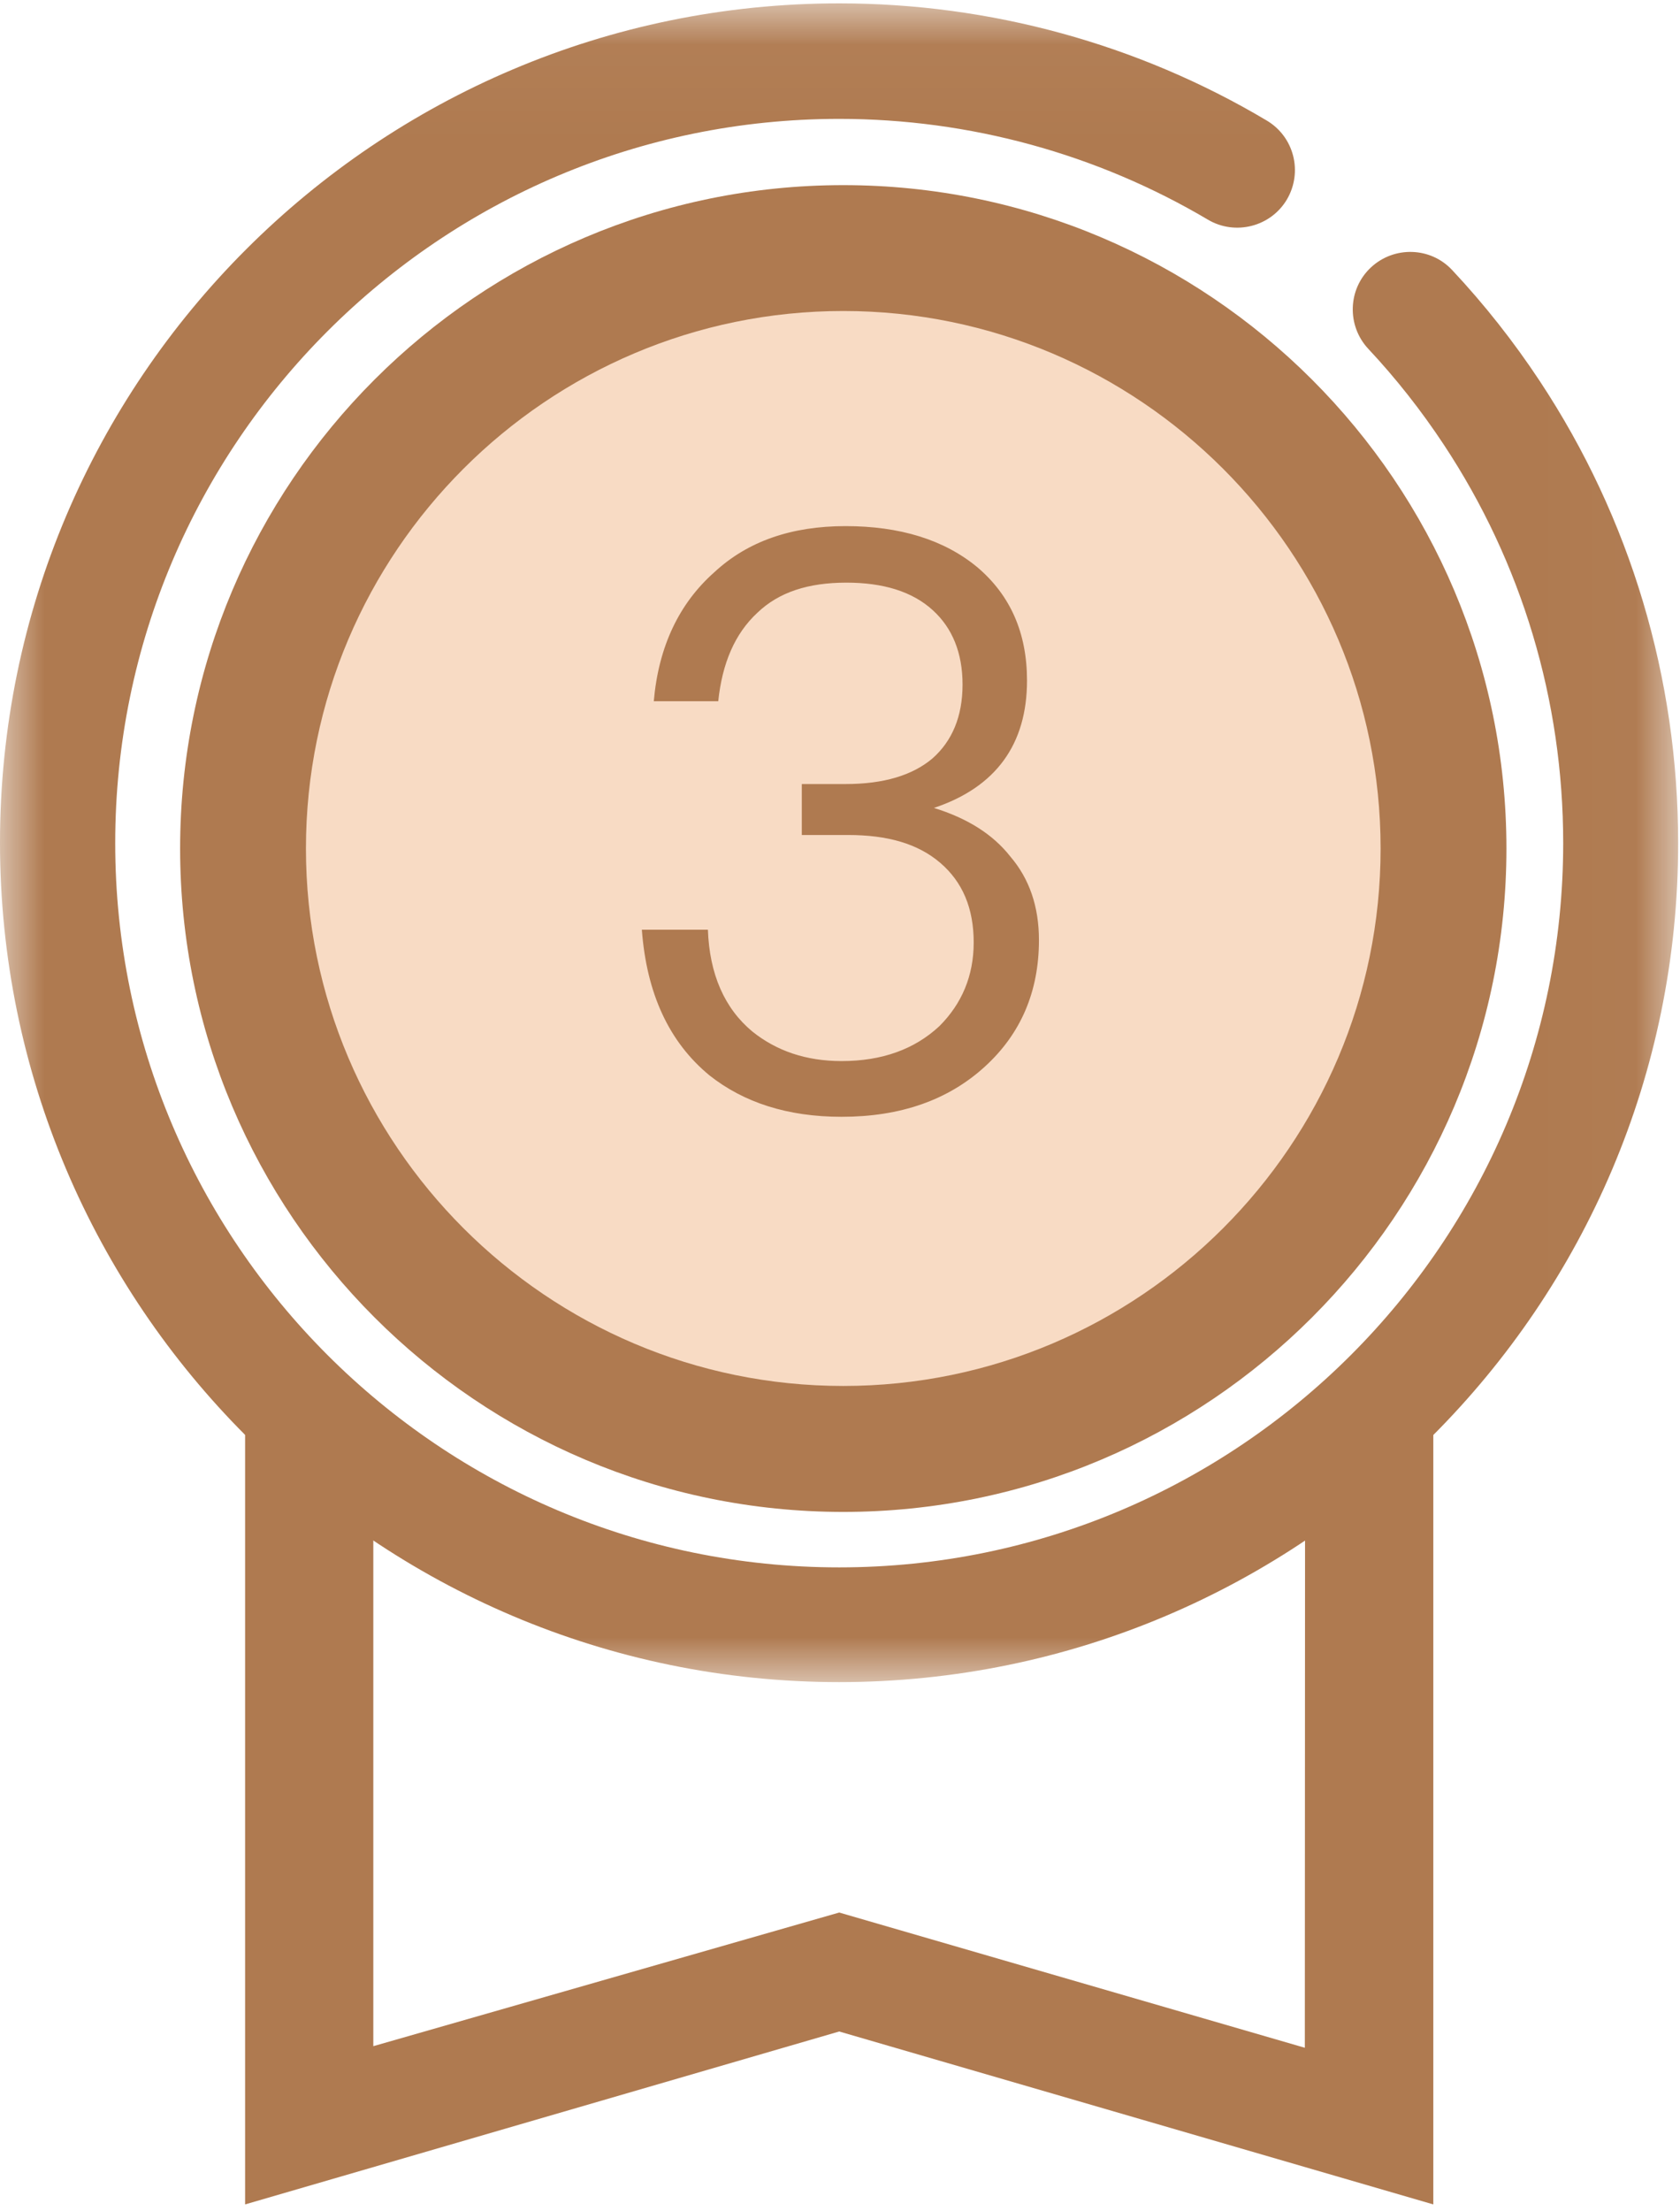 <?xml version="1.0" encoding="UTF-8"?>
<svg width="19px" height="25px" viewBox="0 0 19 25" version="1.1" xmlns="http://www.w3.org/2000/svg" xmlns:xlink="http://www.w3.org/1999/xlink">
    <!-- Generator: Sketch 51.1 (57501) - http://www.bohemiancoding.com/sketch -->
    <title>第三名ico</title>
    <desc>Created with Sketch.</desc>
    <defs>
        <polygon id="path-1" points="7.53968254e-06 0.035 18.979 0.035 18.979 19.014 7.53968254e-06 19.014"></polygon>
    </defs>
    <g id="中建" stroke="none" stroke-width="1" fill="none" fill-rule="evenodd">
        <g id="27、排名" transform="translate(-18, -294)">
            <g id="第三名ico" transform="translate(18, 294)">
                <path d="M3.102,9.529 C3.102,13.049 5.956,15.9 9.473,15.9 C12.993,15.9 15.844,13.045 15.844,9.529 C15.844,6.008 12.989,3.157 9.473,3.157 C5.953,3.157 3.102,6.008 3.102,9.529" id="Fill-1" fill="#F8DBC4"></path>
                <path d="M9.537,3.516 C6.188,3.516 3.46,6.243 3.46,9.593 C3.46,12.942 6.188,15.669 9.537,15.669 C12.886,15.669 15.614,12.942 15.614,9.593 C15.614,6.243 12.886,3.516 9.537,3.516 M9.537,17.093 C5.4,17.093 2.037,13.729 2.037,9.593 C2.037,5.456 5.4,2.093 9.537,2.093 C13.674,2.093 17.037,5.456 17.037,9.593 C17.037,13.729 13.674,17.093 9.537,17.093" id="Fill-3" fill="#AF7A50"></path>
                <polygon id="Fill-5" fill="#AF7A50" points="16.21 15.995 14.76 16.01 14.757 23.151 9.491 21.622 4.222 23.133 4.222 15.995 2.772 15.995 2.772 24.922 9.491 22.967 16.21 24.922"></polygon>
                <g id="Group-9" transform="translate(0, 0.003)">
                    <mask id="mask-2" fill="white">
                        <use xlink:href="#path-1"></use>
                    </mask>
                    <g id="Clip-8"></g>
                    <path d="M9.491,19.014 C4.258,19.014 7.53968254e-06,14.755 7.53968254e-06,9.523 C7.53968254e-06,4.29 4.258,0.035 9.491,0.035 C11.195,0.035 12.869,0.493 14.325,1.359 C14.636,1.543 14.736,1.941 14.555,2.251 C14.371,2.562 13.969,2.662 13.662,2.481 C12.404,1.736 10.963,1.341 9.491,1.341 C4.976,1.341 1.303,5.014 1.303,9.529 C1.303,14.044 4.976,17.717 9.491,17.717 C14.006,17.717 17.679,14.044 17.679,9.529 C17.679,7.918 17.212,6.359 16.328,5.023 C16.075,4.64 15.788,4.275 15.474,3.94 C15.23,3.678 15.242,3.265 15.505,3.02 C15.767,2.776 16.18,2.788 16.424,3.051 C16.789,3.44 17.121,3.862 17.414,4.305 C18.439,5.855 18.979,7.662 18.979,9.529 C18.982,14.758 14.723,19.014 9.491,19.014" id="Fill-7" fill="#AF7A50" mask="url(#mask-2)"></path>
                </g>
                <path d="M9.563,5.948 C10.175,5.948 10.679,6.101 11.057,6.416 C11.426,6.731 11.615,7.154 11.615,7.694 C11.615,8.414 11.264,8.9 10.562,9.134 C10.94,9.251 11.228,9.431 11.426,9.683 C11.642,9.935 11.75,10.25 11.75,10.628 C11.75,11.213 11.543,11.69 11.138,12.059 C10.724,12.437 10.184,12.626 9.518,12.626 C8.906,12.626 8.411,12.464 8.024,12.158 C7.565,11.78 7.313,11.231 7.259,10.511 L8.006,10.511 C8.024,11.015 8.195,11.402 8.51,11.663 C8.78,11.879 9.113,11.996 9.518,11.996 C9.977,11.996 10.346,11.861 10.625,11.6 C10.877,11.348 11.012,11.033 11.012,10.655 C11.012,10.268 10.886,9.971 10.634,9.755 C10.382,9.539 10.04,9.44 9.59,9.44 L9.068,9.44 L9.068,8.864 L9.563,8.864 C9.995,8.864 10.319,8.765 10.544,8.576 C10.769,8.378 10.886,8.099 10.886,7.739 C10.886,7.379 10.769,7.1 10.553,6.902 C10.319,6.686 9.986,6.587 9.572,6.587 C9.14,6.587 8.807,6.695 8.564,6.929 C8.312,7.163 8.168,7.496 8.123,7.928 L7.394,7.928 C7.448,7.307 7.682,6.821 8.078,6.47 C8.456,6.119 8.951,5.948 9.563,5.948 Z" id="3" fill="#AF7A50"></path>
            </g>
        </g>
    </g>
</svg>